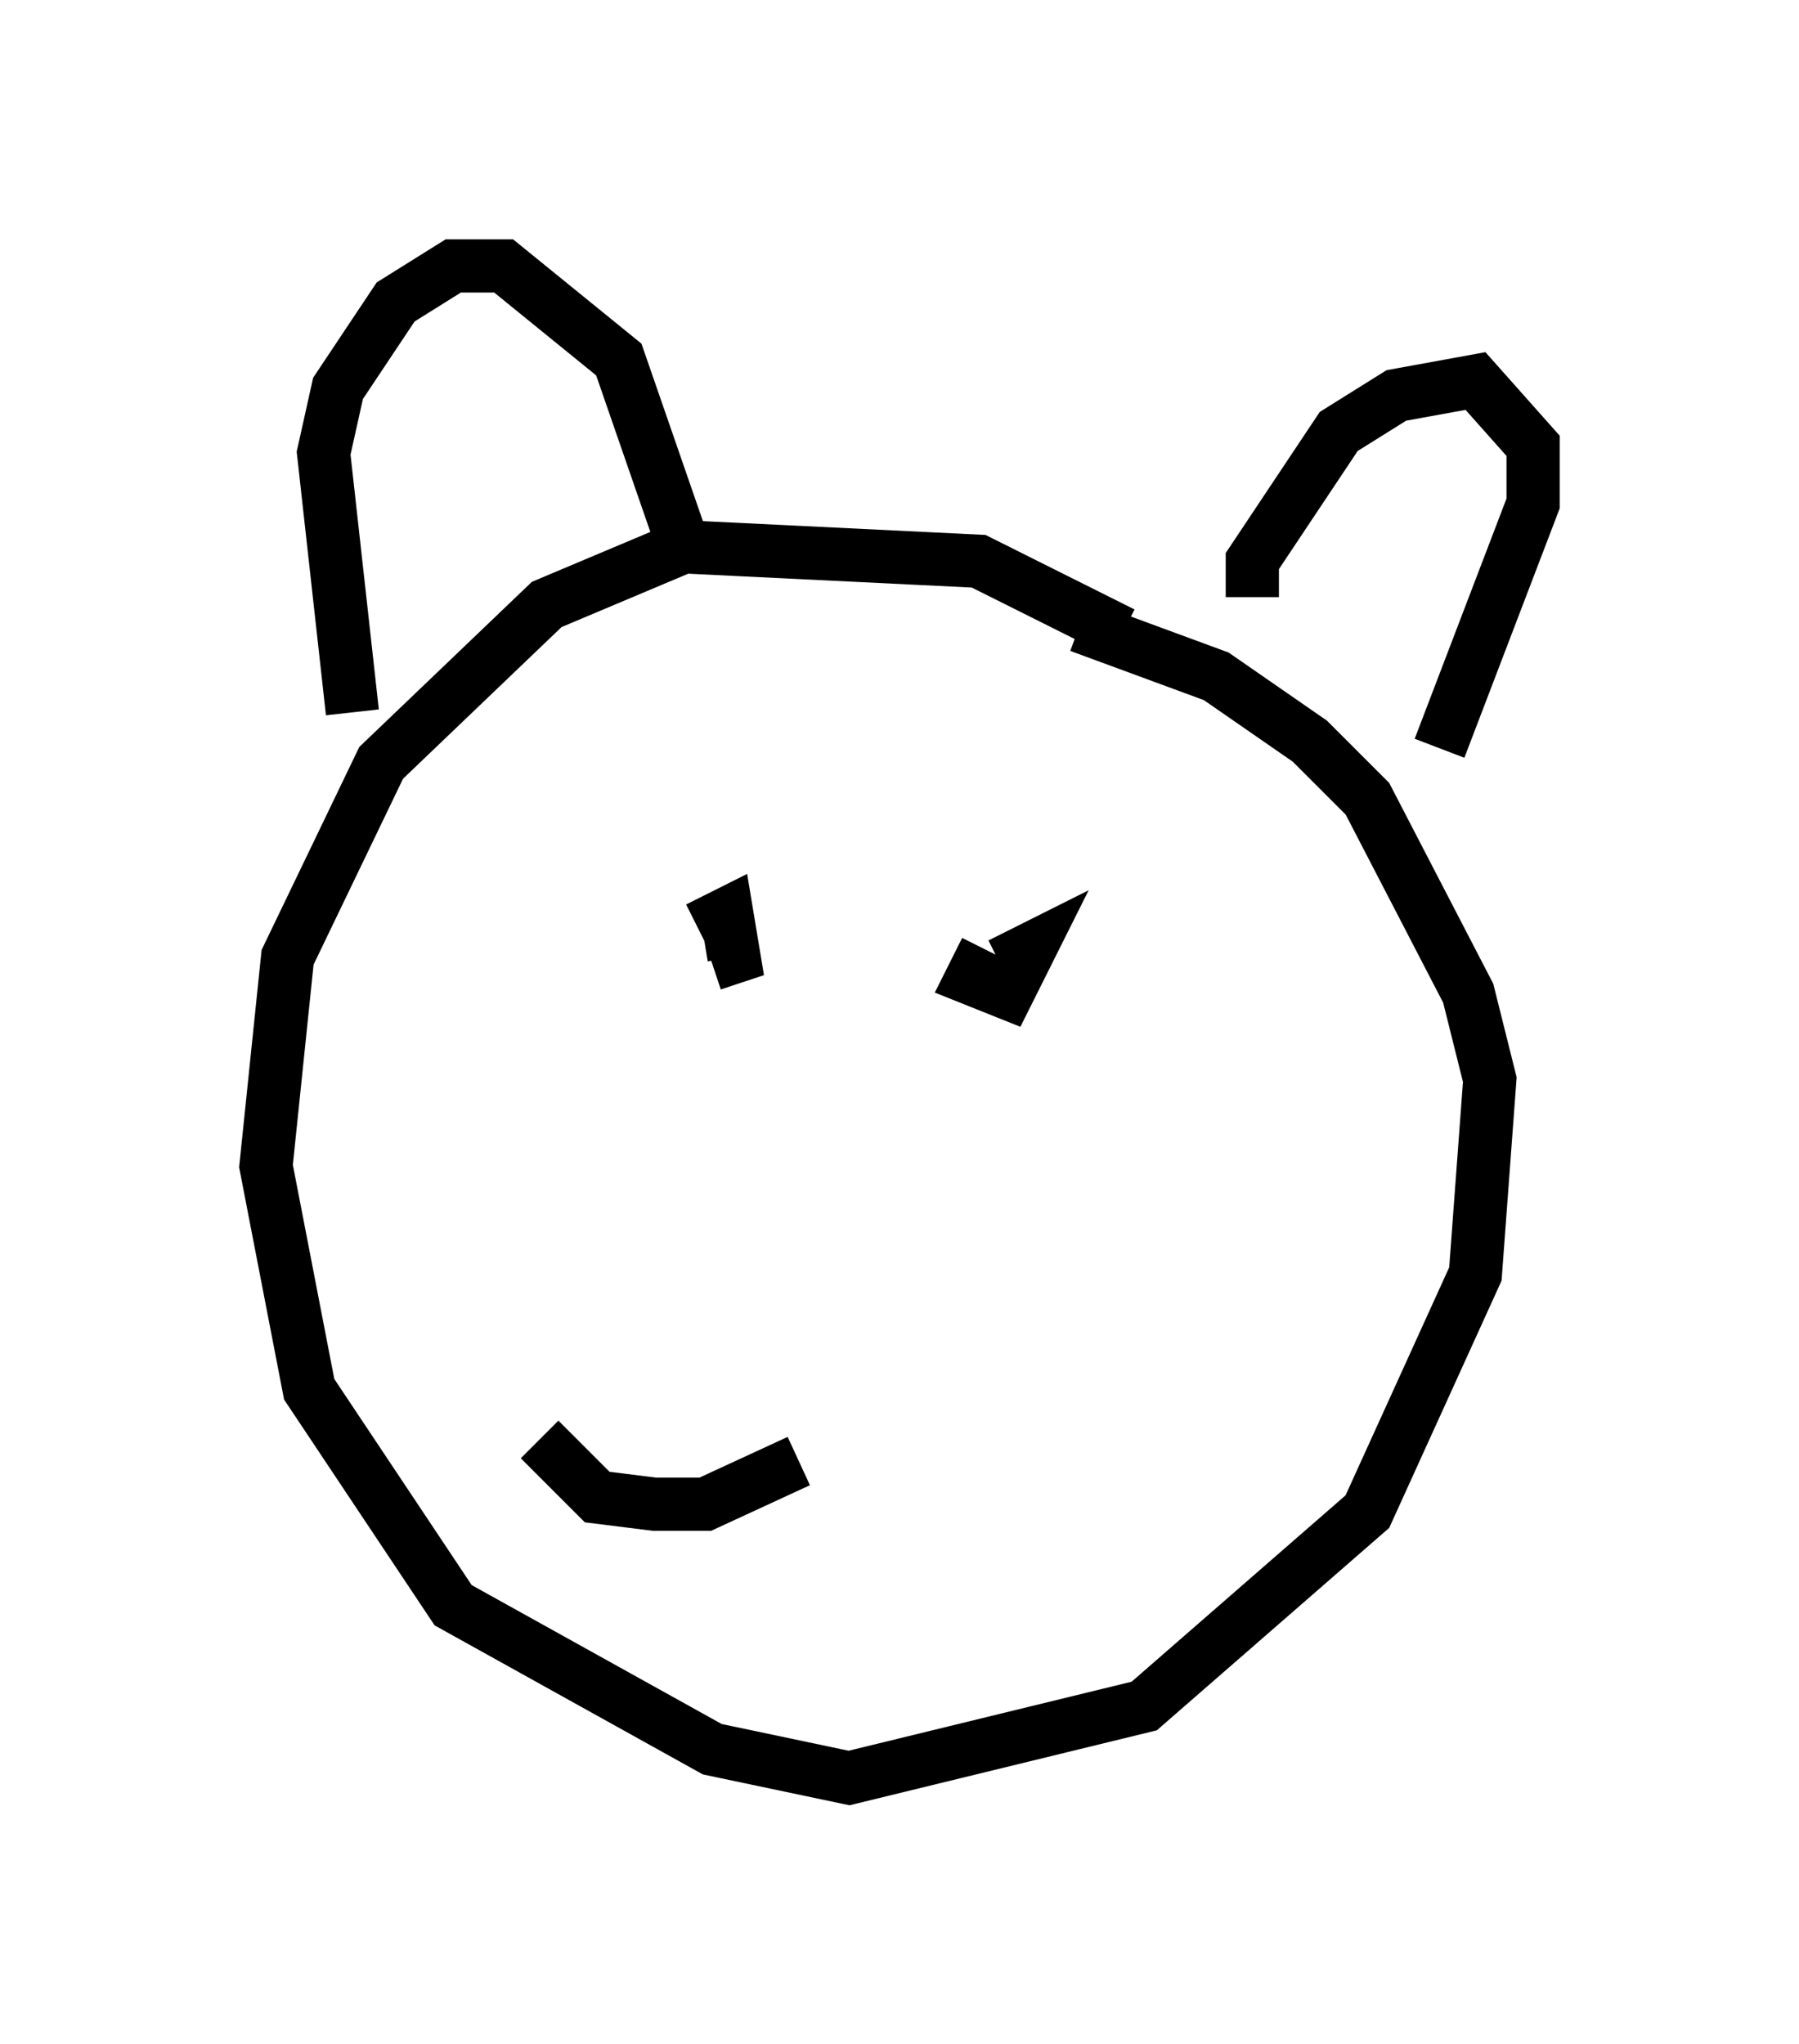 <?xml version="1.0" encoding="utf-8" ?>
<svg baseProfile="full" height="38.416" version="1.1" width="33.816" xmlns="http://www.w3.org/2000/svg" xmlns:ev="http://www.w3.org/2001/xml-events" xmlns:xlink="http://www.w3.org/1999/xlink"><defs /><rect fill="white" height="38.416" width="33.816" x="0" y="0" /><path d="M21.373, 12.578 m-0.271, -0.677 l-2.706, -1.353 -5.548, -0.271 l-2.571, 1.083 -3.112, 2.977 l-1.759, 3.654 -0.406, 3.924 l0.812, 4.195 2.706, 4.059 l4.871, 2.706 2.571, 0.541 l5.548, -1.353 4.195, -3.654 l2.03, -4.465 0.271, -3.654 l-0.406, -1.624 -1.894, -3.654 l-1.083, -1.083 -1.759, -1.218 l-2.571, -0.947 m-13.667, 1.624 l-0.541, -4.871 0.271, -1.218 l1.083, -1.624 1.083, -0.677 l0.947, 0.0 2.165, 1.759 l1.218, 3.518 m10.69, 0.947 l0.0, -0.677 1.624, -2.436 l1.083, -0.677 1.488, -0.271 l1.083, 1.218 0.0, 1.083 l-1.759, 4.601 m-13.938, 3.383 l0.541, -0.271 0.135, 0.812 l-0.406, 0.135 m5.413, 0.0 l0.541, -0.271 -0.406, 0.812 l-0.677, -0.271 0.271, -0.541 m-8.39, 9.202 l1.083, 1.083 1.083, 0.135 l0.947, 0.0 1.759, -0.812 " fill="none" stroke="black" stroke-width="1" /></svg>